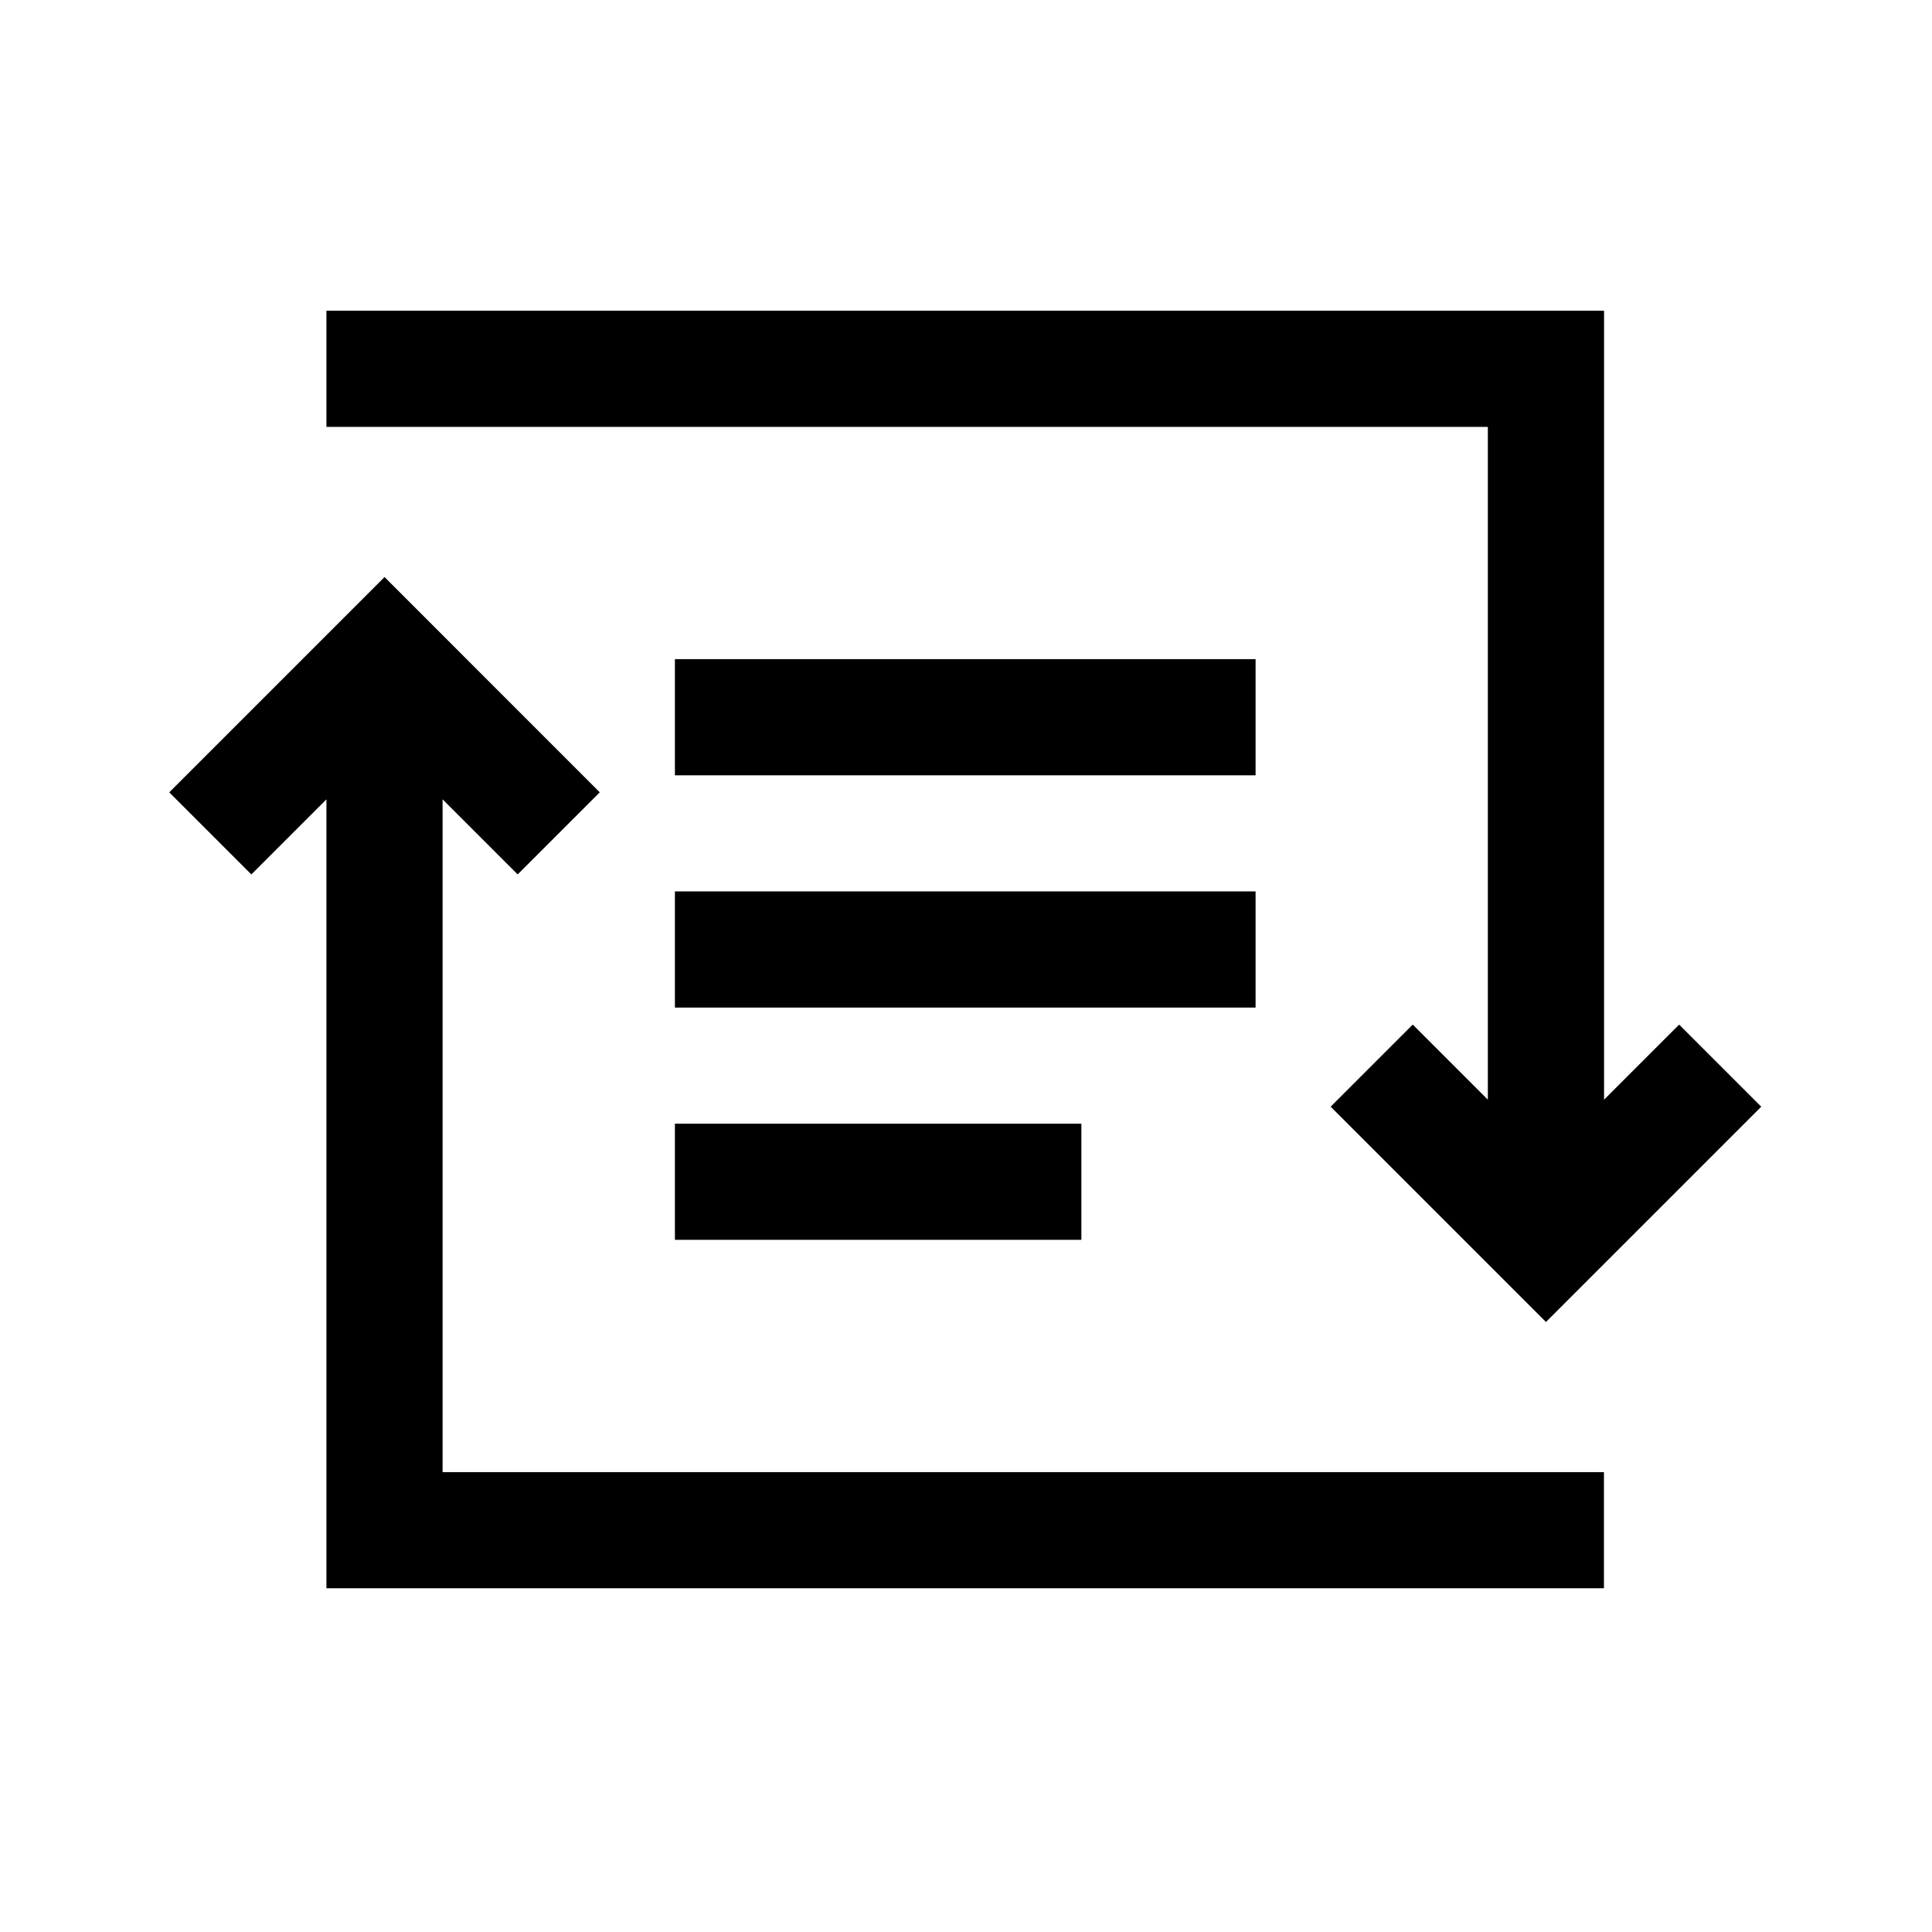 <?xml version="1.0" encoding="UTF-8" standalone="no"?>
<svg
   viewBox="0.008 0.008 31.984 31.984"
   version="1.1"
   id="svg19"
   xmlns="http://www.w3.org/2000/svg"
   xmlns:svg="http://www.w3.org/2000/svg">
  <defs
     id="defs23" />
  <path
     d="M 5.412,5.152 V 7.075 H 24.639 V 18.213 l -1.243,-1.243 -1.359,1.359 3.564,3.564 3.564,-3.564 -1.359,-1.359 -1.243,1.243 V 5.152 Z M 6.374,9.561 2.81,13.125 4.169,14.484 5.412,13.241 V 26.301 H 26.561 V 24.379 H 7.335 V 13.241 l 1.243,1.243 1.359,-1.359 z m 4.807,1.359 v 1.923 h 9.613 v -1.923 z m 0,3.845 v 1.923 h 9.613 v -1.923 z m 0,3.845 v 1.923 h 6.729 v -1.923 z"
     fill="#000000"
     id="path17"
     style="stroke-width:0.757" />
</svg>
